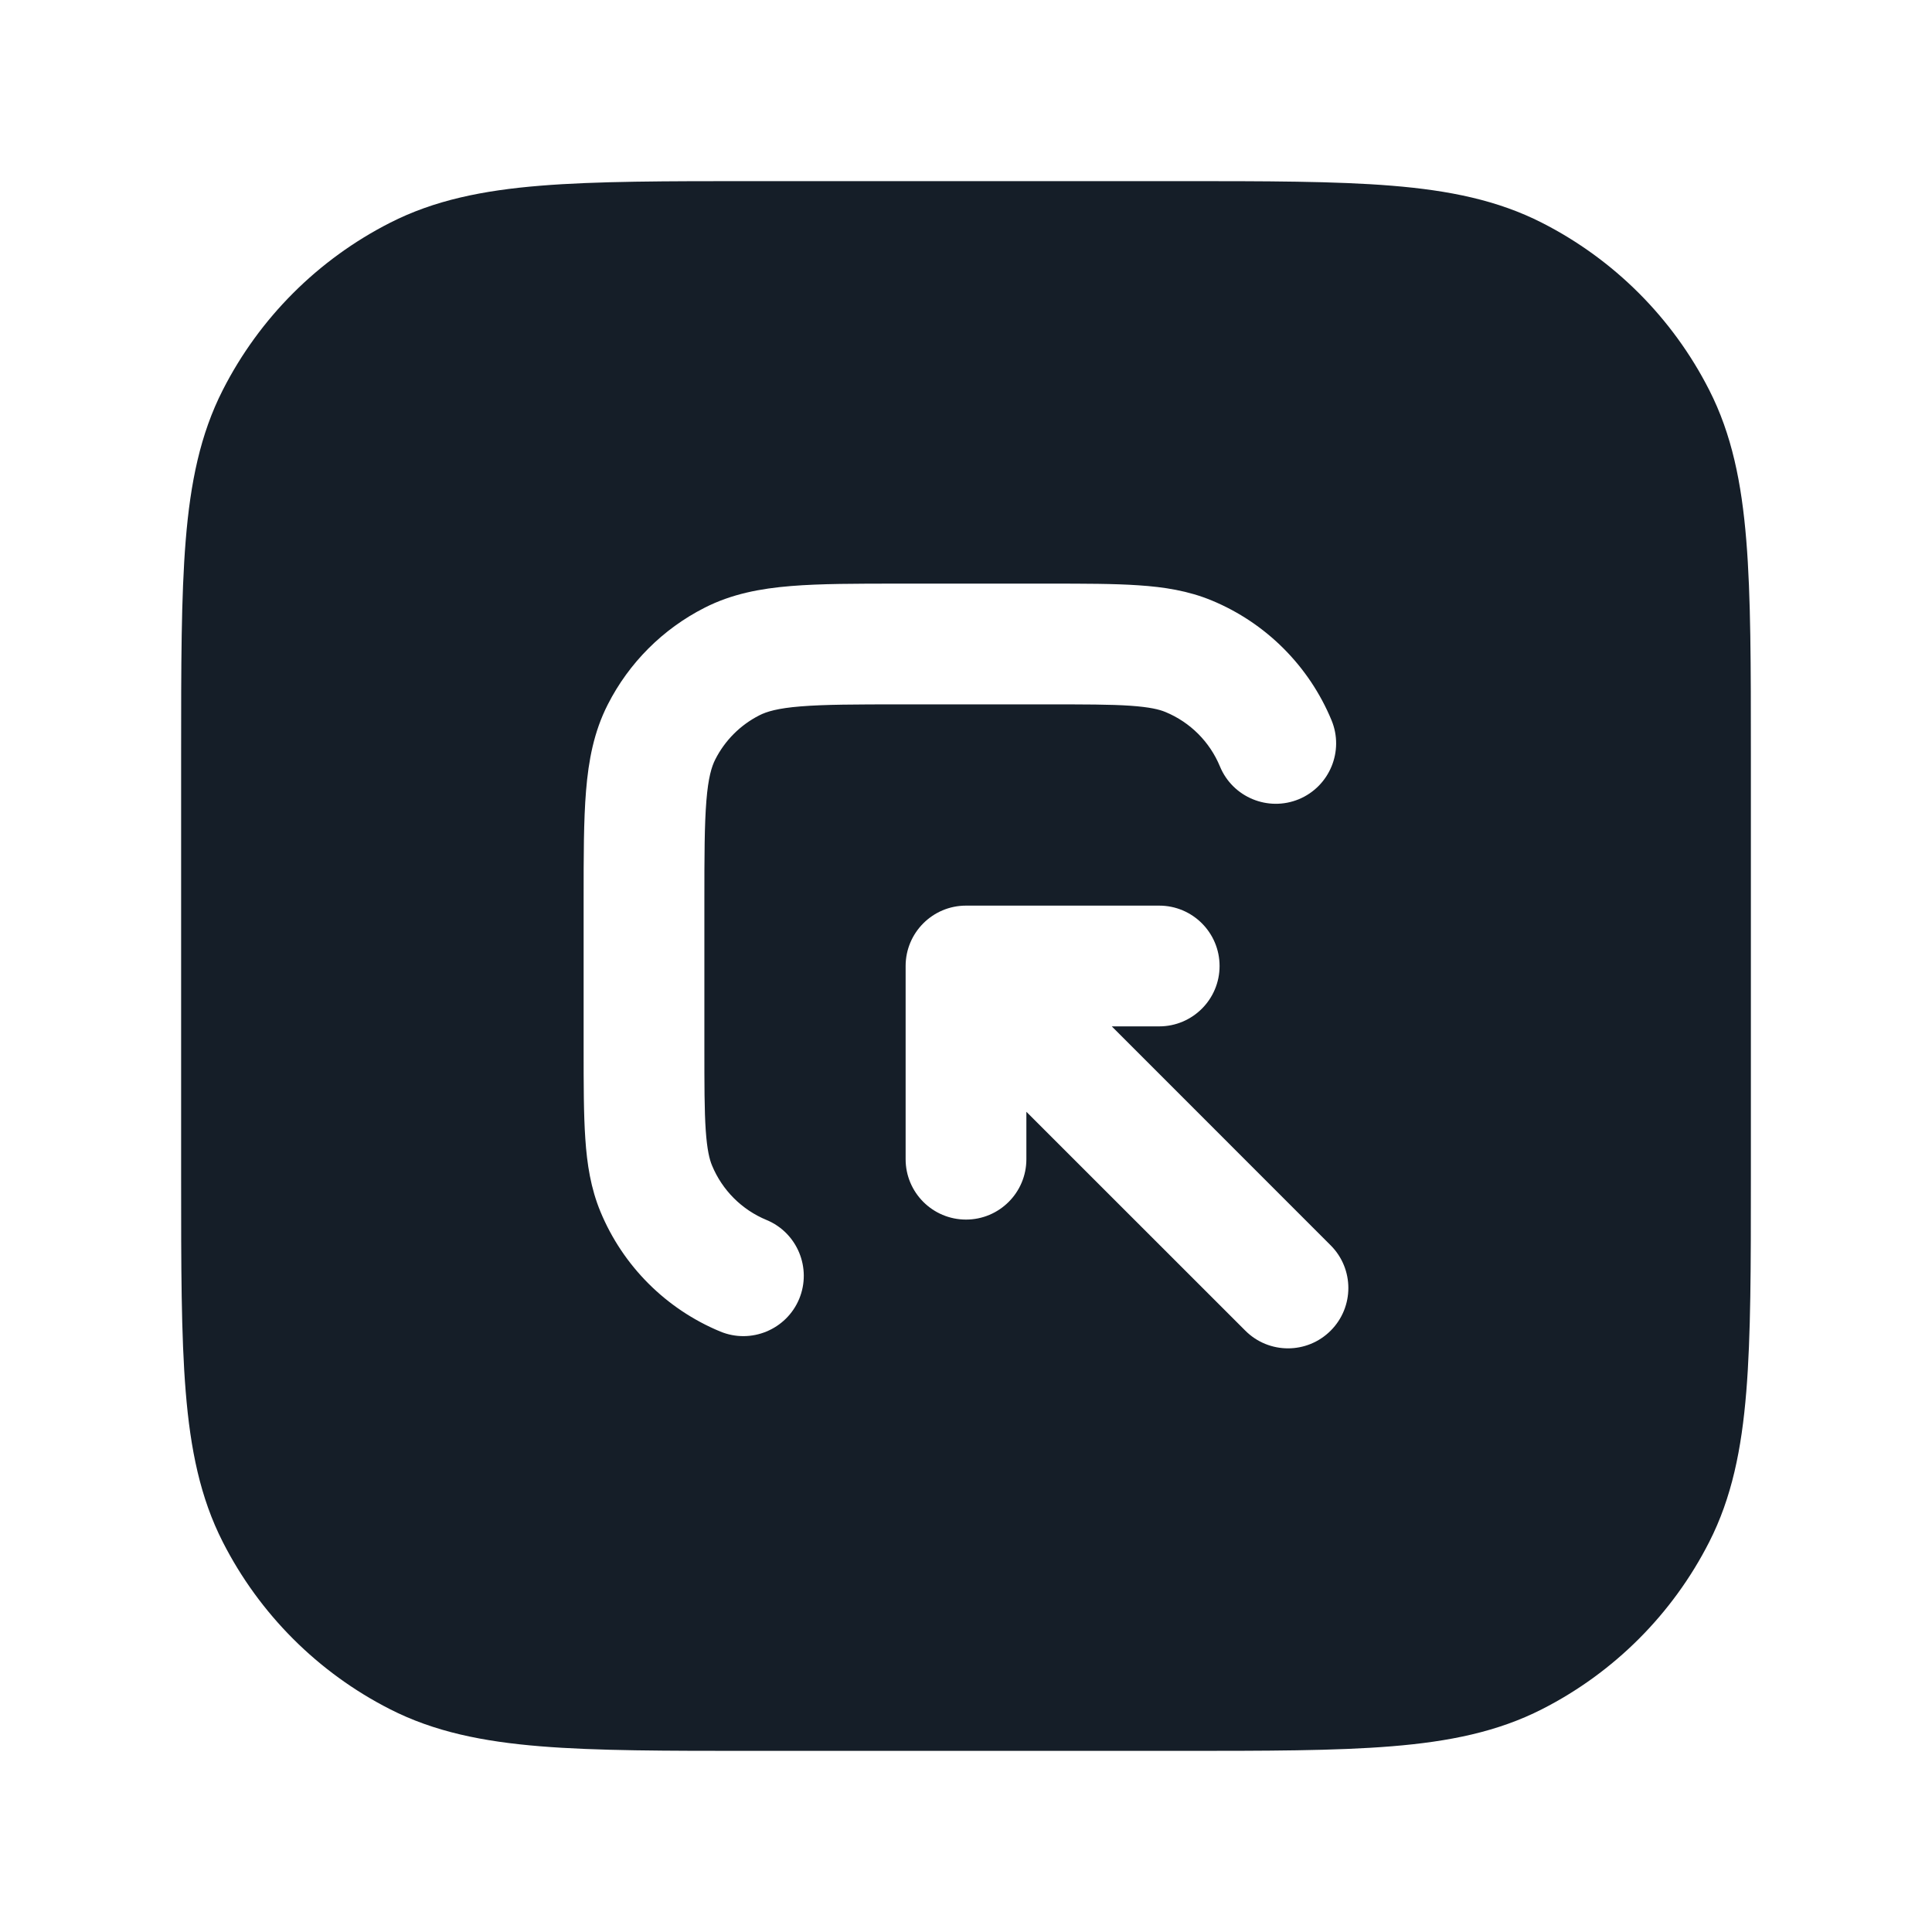 <svg xmlns="http://www.w3.org/2000/svg" viewBox="0 0 24 24">
  <defs/>
  <path fill="#151E28" d="M9.367,2.25 L14.633,2.25 C15.725,2.25 16.591,2.25 17.288,2.307 C18.002,2.365 18.605,2.487 19.156,2.768 C20.05,3.223 20.777,3.95 21.232,4.844 C21.513,5.395 21.635,5.998 21.693,6.712 C21.75,7.409 21.75,8.275 21.75,9.367 L21.75,14.633 C21.75,15.725 21.75,16.591 21.693,17.288 C21.635,18.002 21.513,18.605 21.232,19.156 C20.777,20.05 20.05,20.777 19.156,21.232 C18.605,21.513 18.002,21.635 17.288,21.693 C16.591,21.75 15.725,21.75 14.633,21.75 L9.367,21.75 C8.275,21.75 7.409,21.75 6.712,21.693 C5.998,21.635 5.395,21.513 4.844,21.232 C3.95,20.777 3.223,20.05 2.768,19.156 C2.487,18.605 2.365,18.002 2.307,17.288 C2.25,16.591 2.25,15.725 2.25,14.633 L2.25,9.367 C2.25,8.275 2.25,7.409 2.307,6.712 C2.365,5.998 2.487,5.395 2.768,4.844 C3.223,3.95 3.95,3.223 4.844,2.768 C5.395,2.487 5.998,2.365 6.712,2.307 C7.409,2.25 8.275,2.25 9.367,2.25 Z M11.17,7.25 L11.169,7.25 C10.635,7.25 10.19,7.25 9.825,7.28 C9.445,7.311 9.089,7.378 8.752,7.55 C8.234,7.813 7.813,8.234 7.55,8.752 C7.378,9.089 7.311,9.445 7.28,9.825 C7.25,10.19 7.25,10.635 7.25,11.169 L7.25,13.025 C7.25,13.47 7.25,13.841 7.271,14.145 C7.292,14.462 7.339,14.762 7.459,15.052 C7.738,15.726 8.274,16.262 8.948,16.541 C9.33,16.699 9.769,16.517 9.928,16.135 C10.086,15.752 9.904,15.313 9.522,15.155 C9.215,15.028 8.972,14.785 8.845,14.478 C8.813,14.401 8.784,14.284 8.767,14.043 C8.75,13.796 8.75,13.476 8.75,13 L8.75,11.2 C8.75,10.628 8.751,10.243 8.775,9.947 C8.798,9.66 8.84,9.523 8.886,9.433 C9.006,9.197 9.197,9.006 9.433,8.886 C9.523,8.84 9.66,8.798 9.947,8.775 C10.243,8.751 10.628,8.75 11.2,8.75 L13,8.75 C13.476,8.75 13.796,8.75 14.043,8.767 C14.284,8.784 14.401,8.813 14.478,8.845 C14.785,8.972 15.028,9.215 15.155,9.522 C15.313,9.904 15.752,10.086 16.135,9.928 C16.517,9.769 16.699,9.33 16.541,8.948 C16.262,8.274 15.726,7.738 15.052,7.459 C14.762,7.339 14.462,7.292 14.145,7.271 C13.841,7.25 13.47,7.25 13.025,7.25 L11.17,7.25 Z M15.15,12 C15.15,11.586 14.814,11.25 14.4,11.25 L12,11.25 C11.586,11.25 11.25,11.586 11.25,12 L11.25,14.4 C11.25,14.814 11.586,15.15 12,15.15 C12.414,15.15 12.75,14.814 12.75,14.4 L12.75,13.811 L15.47,16.53 C15.763,16.823 16.237,16.823 16.53,16.53 C16.823,16.237 16.823,15.763 16.53,15.47 L13.811,12.75 L14.4,12.75 C14.814,12.75 15.15,12.414 15.15,12 Z"/>
</svg>

